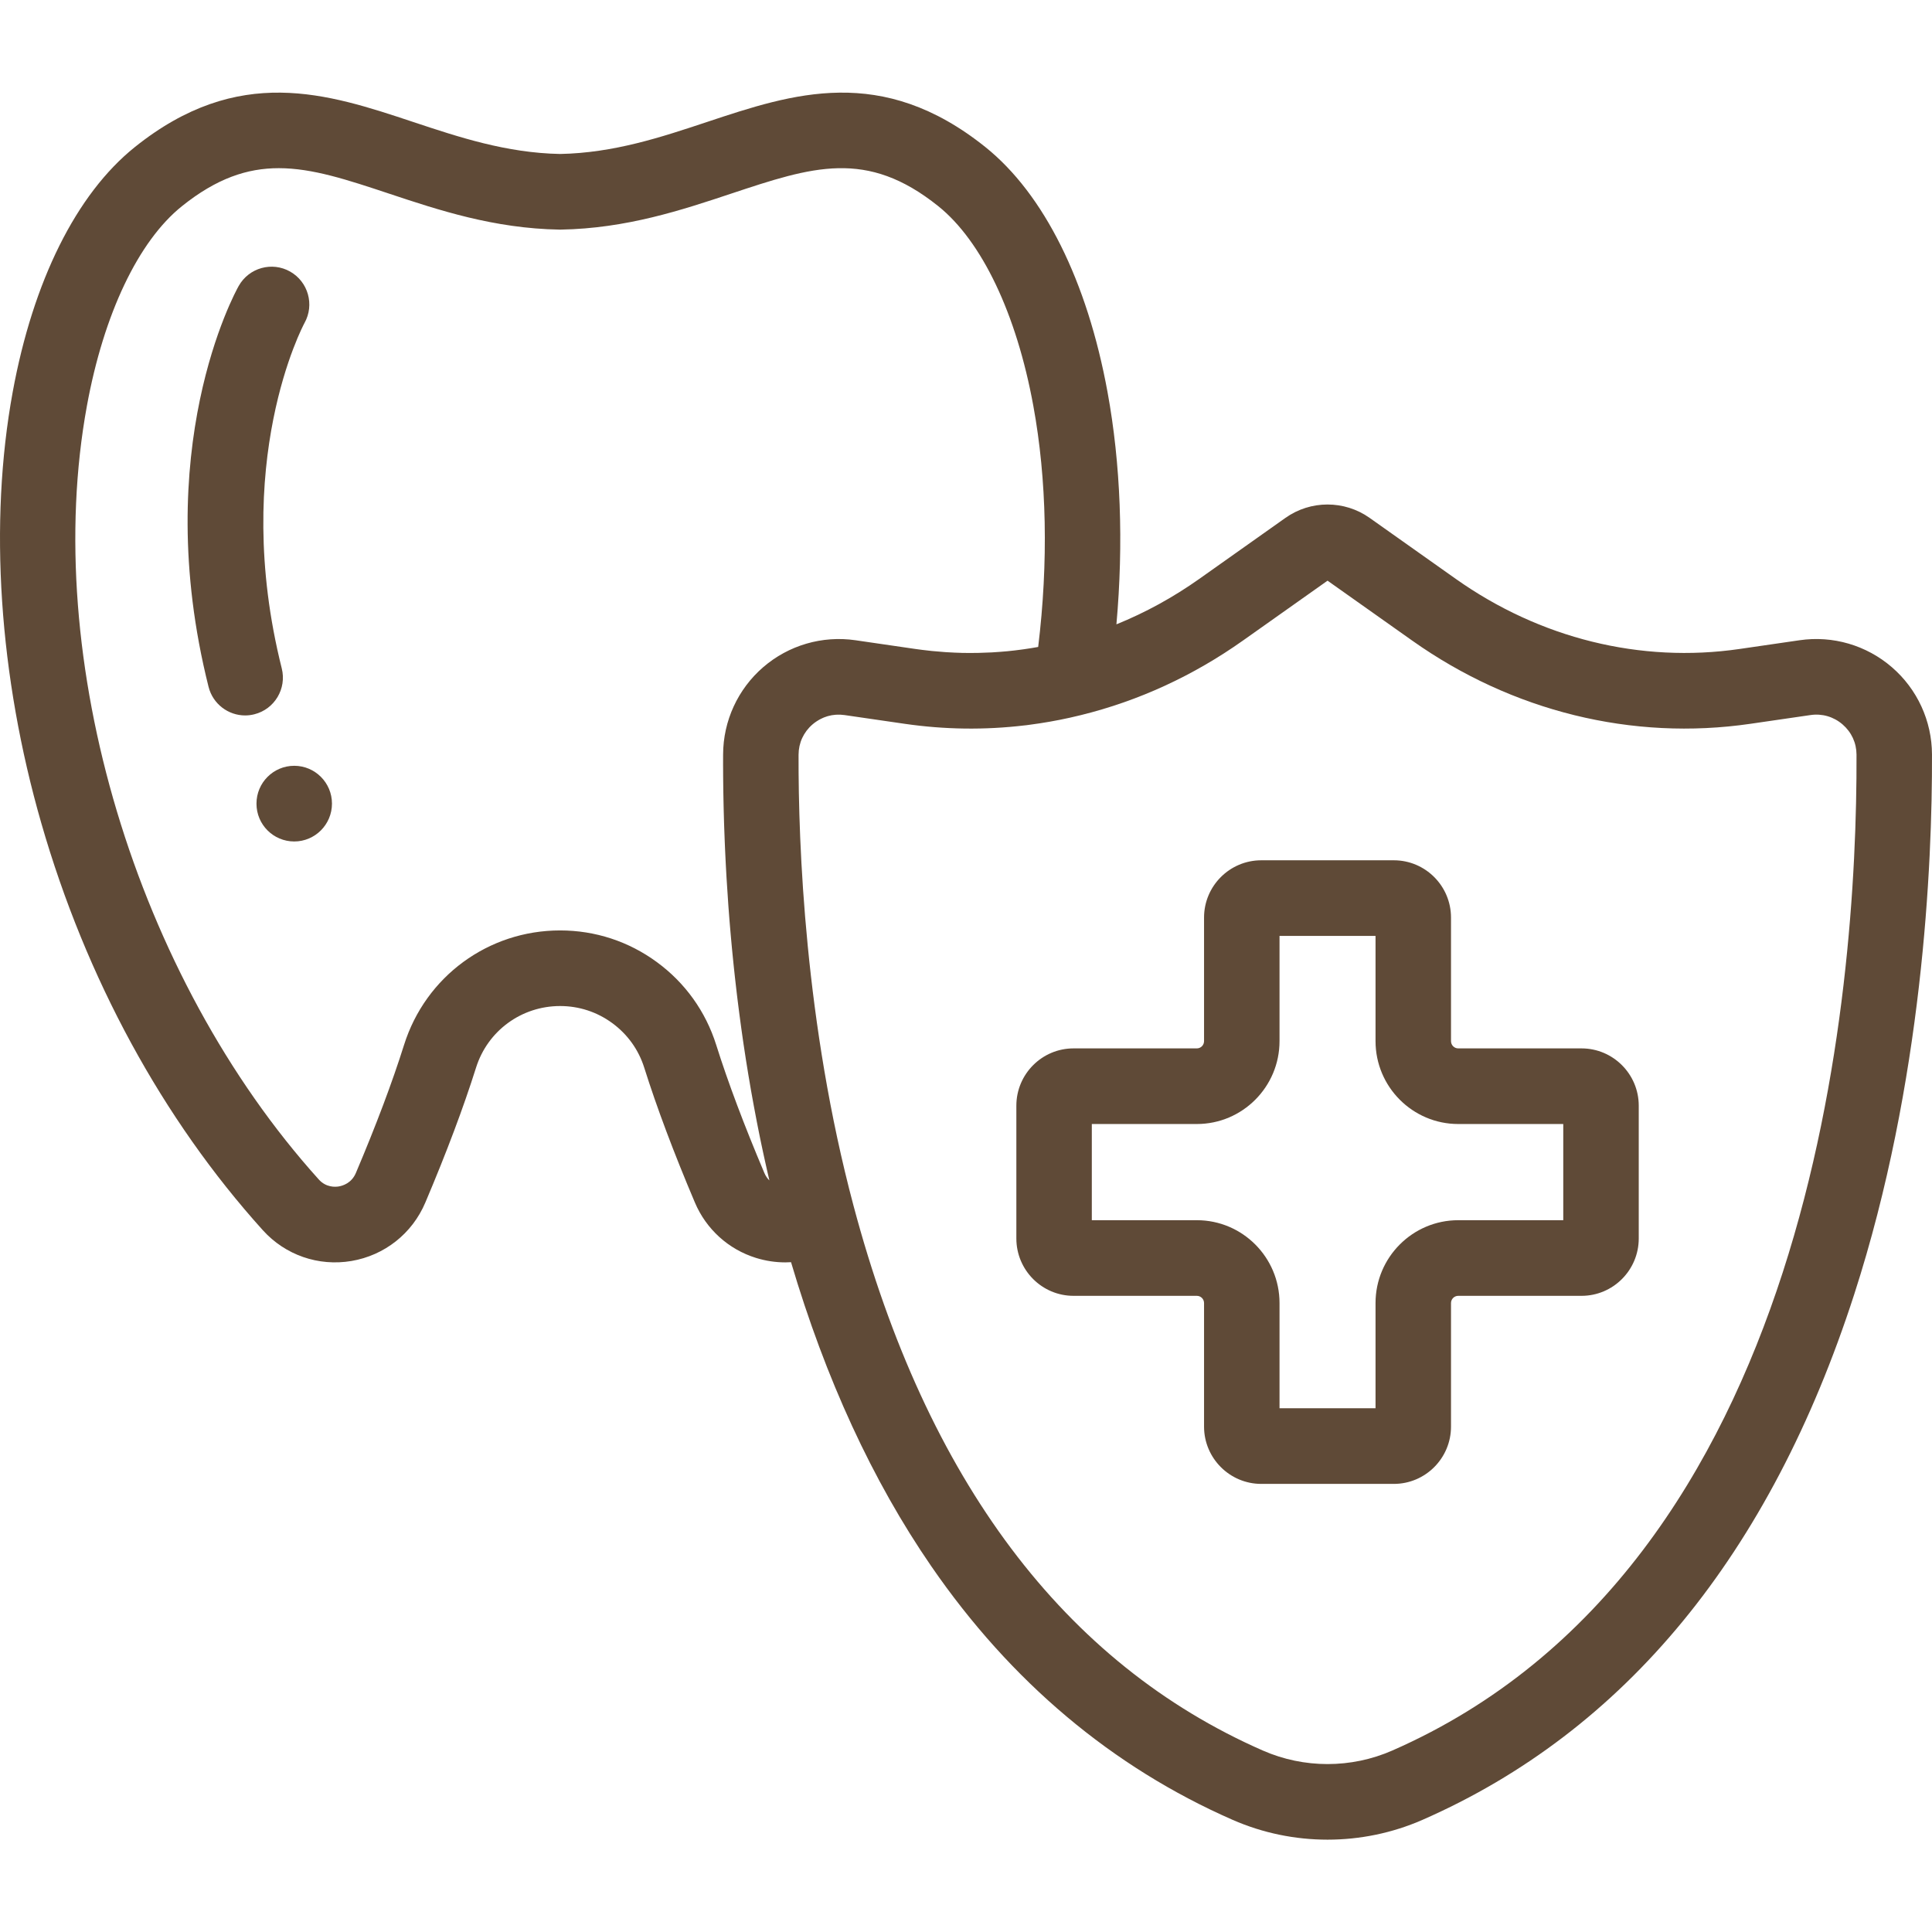 <svg width="155" height="155" viewBox="0 0 155 155" fill="none" xmlns="http://www.w3.org/2000/svg">
<g clip-path="url(#clip0_135_7)">
<path d="M154.999 60.527C154.991 57.837 153.818 55.286 151.781 53.528C149.74 51.765 147.041 50.975 144.376 51.365L139.559 52.066C131.628 53.221 123.542 51.222 116.789 46.439L109.882 41.549C107.86 40.117 105.145 40.118 103.128 41.549L96.222 46.439C94.118 47.928 91.892 49.148 89.568 50.089C90.149 43.577 89.911 37.214 88.855 31.457C87.225 22.544 83.748 15.566 79.062 11.805C70.732 5.128 63.61 7.495 56.722 9.786C53.051 11.006 49.255 12.269 44.936 12.353C40.617 12.269 36.821 11.006 33.149 9.786C26.262 7.495 19.139 5.128 10.81 11.806C6.129 15.562 2.652 22.541 1.018 31.456C-0.903 41.94 -0.087 54.226 3.317 66.052C6.897 78.49 13.041 89.78 21.09 98.701C22.89 100.693 25.544 101.613 28.192 101.167C30.854 100.716 33.071 98.963 34.123 96.478C35.82 92.478 37.188 88.838 38.191 85.657C39.121 82.699 41.833 80.712 44.936 80.712C46.454 80.712 47.9 81.185 49.121 82.082C50.344 82.978 51.231 84.213 51.686 85.657C52.694 88.856 54.061 92.496 55.751 96.478C56.656 98.614 58.442 100.233 60.65 100.919C61.423 101.159 62.215 101.278 63.003 101.278C63.157 101.278 63.309 101.271 63.463 101.263C66.23 110.618 70.004 118.812 74.707 125.645C81.088 134.916 89.228 141.766 98.898 146.006C101.317 147.064 103.91 147.592 106.506 147.592C109.1 147.592 111.697 147.064 114.116 146.006C130.365 138.882 142.02 124.696 148.76 103.841C154.256 86.827 155.028 69.4 154.999 60.527ZM61.323 94.105C59.71 90.301 58.41 86.845 57.46 83.831C56.614 81.146 54.965 78.846 52.697 77.186C50.434 75.525 47.751 74.646 44.937 74.646C39.178 74.646 34.146 78.338 32.416 83.831C31.473 86.827 30.172 90.284 28.55 94.107C28.202 94.931 27.479 95.134 27.186 95.184C26.897 95.234 26.164 95.277 25.581 94.632C10.908 78.367 3.256 52.839 6.974 32.553C8.325 25.18 11.103 19.344 14.594 16.543C17.382 14.307 19.835 13.492 22.367 13.492C25.068 13.492 27.86 14.42 31.243 15.544C35.17 16.85 39.62 18.33 44.884 18.421H44.989C50.254 18.33 54.704 16.85 58.63 15.544C65.187 13.365 69.519 11.925 75.278 16.542C78.774 19.348 81.552 25.183 82.9 32.553C83.985 38.464 84.116 45.114 83.291 51.903C83.27 51.907 83.247 51.911 83.225 51.915C82.87 51.979 82.514 52.035 82.157 52.086C82.088 52.095 82.02 52.105 81.952 52.114C81.587 52.163 81.222 52.208 80.855 52.243C80.841 52.244 80.827 52.246 80.814 52.247C80.455 52.281 80.097 52.307 79.739 52.33C79.674 52.333 79.607 52.338 79.541 52.342C79.185 52.361 78.829 52.374 78.472 52.381C78.402 52.382 78.333 52.383 78.263 52.383C77.894 52.388 77.526 52.388 77.157 52.38C77.15 52.38 77.144 52.378 77.138 52.378C76.773 52.37 76.407 52.352 76.041 52.33C75.973 52.326 75.906 52.323 75.838 52.318C75.481 52.294 75.123 52.263 74.766 52.228C74.697 52.221 74.629 52.212 74.561 52.205C74.19 52.165 73.819 52.12 73.449 52.067L68.633 51.365C65.967 50.977 63.27 51.765 61.229 53.526C59.194 55.286 58.021 57.837 58.013 60.528C58.011 60.805 58.011 61.087 58.011 61.373C58.013 61.457 58.013 61.542 58.013 61.626C58.014 61.831 58.015 62.036 58.016 62.246C58.017 62.347 58.019 62.451 58.019 62.554C58.021 62.749 58.023 62.945 58.026 63.144C58.027 63.257 58.029 63.369 58.03 63.482C58.034 63.675 58.036 63.869 58.041 64.065C58.043 64.186 58.046 64.309 58.048 64.431C58.052 64.62 58.056 64.812 58.061 65.005C58.065 65.135 58.068 65.265 58.072 65.397C58.078 65.588 58.083 65.783 58.088 65.978C58.093 66.109 58.097 66.239 58.101 66.371C58.108 66.572 58.116 66.777 58.124 66.982C58.129 67.11 58.132 67.238 58.138 67.367C58.146 67.58 58.156 67.795 58.165 68.01C58.17 68.136 58.176 68.26 58.182 68.386C58.192 68.615 58.203 68.844 58.215 69.076C58.221 69.193 58.227 69.308 58.233 69.425C58.246 69.683 58.261 69.943 58.276 70.205C58.281 70.298 58.286 70.391 58.292 70.484C58.334 71.201 58.382 71.929 58.436 72.669C58.442 72.757 58.449 72.845 58.456 72.932C58.477 73.213 58.499 73.494 58.521 73.778C58.532 73.906 58.542 74.035 58.553 74.165C58.573 74.41 58.593 74.656 58.616 74.903C58.629 75.049 58.642 75.194 58.655 75.34C58.676 75.575 58.697 75.81 58.72 76.047C58.734 76.201 58.749 76.357 58.765 76.512C58.787 76.742 58.811 76.974 58.835 77.206C58.851 77.367 58.868 77.527 58.885 77.688C58.909 77.919 58.934 78.15 58.96 78.383C58.979 78.546 58.997 78.711 59.016 78.876C59.041 79.108 59.069 79.34 59.096 79.573C59.116 79.74 59.136 79.908 59.156 80.075C59.185 80.311 59.215 80.547 59.245 80.784C59.266 80.95 59.286 81.115 59.309 81.282C59.341 81.528 59.374 81.777 59.408 82.025C59.429 82.184 59.45 82.34 59.472 82.499C59.51 82.775 59.55 83.053 59.59 83.331C59.609 83.462 59.627 83.593 59.647 83.724C59.703 84.102 59.761 84.482 59.82 84.863C59.824 84.897 59.829 84.93 59.835 84.965C59.9 85.379 59.968 85.796 60.037 86.216C60.057 86.335 60.079 86.456 60.099 86.577C60.148 86.876 60.199 87.174 60.251 87.474C60.279 87.628 60.307 87.783 60.334 87.936C60.383 88.204 60.43 88.471 60.48 88.738C60.511 88.909 60.544 89.081 60.577 89.251C60.624 89.505 60.672 89.76 60.722 90.015C60.756 90.191 60.792 90.369 60.827 90.547C60.877 90.797 60.928 91.047 60.978 91.297C61.016 91.479 61.054 91.66 61.092 91.843C61.145 92.092 61.199 92.342 61.252 92.592C61.291 92.773 61.331 92.954 61.371 93.135C61.427 93.389 61.483 93.643 61.541 93.897C61.582 94.076 61.623 94.255 61.664 94.434C61.684 94.523 61.705 94.612 61.725 94.702C61.573 94.551 61.43 94.357 61.323 94.105ZM111.69 140.446C108.396 141.888 104.617 141.888 101.324 140.446C85.389 133.461 74.337 118.751 68.474 96.723C64.584 82.126 64.044 67.792 64.067 60.547C64.071 59.601 64.467 58.74 65.184 58.121C65.266 58.049 65.354 57.983 65.442 57.921C65.47 57.901 65.499 57.883 65.529 57.863C65.589 57.823 65.652 57.785 65.715 57.748C65.749 57.729 65.784 57.71 65.82 57.693C65.88 57.66 65.942 57.631 66.003 57.604C66.04 57.588 66.075 57.572 66.112 57.557C66.179 57.53 66.248 57.508 66.317 57.485C66.349 57.476 66.379 57.464 66.411 57.454C66.512 57.426 66.613 57.402 66.716 57.383C66.732 57.381 66.747 57.38 66.762 57.377C66.851 57.363 66.941 57.351 67.032 57.344C67.067 57.342 67.104 57.342 67.14 57.339C67.215 57.336 67.291 57.335 67.368 57.337C67.394 57.337 67.421 57.338 67.448 57.339C67.552 57.345 67.656 57.354 67.762 57.369L72.579 58.069C75.787 58.535 79.003 58.576 82.188 58.198C82.24 58.193 82.292 58.188 82.345 58.182C82.437 58.17 82.529 58.156 82.623 58.144C83.706 58.002 84.786 57.813 85.859 57.574C85.875 57.57 85.889 57.567 85.904 57.563C86.179 57.502 86.454 57.438 86.729 57.369H86.731H86.732C86.732 57.369 86.733 57.369 86.733 57.368C91.361 56.226 95.729 54.216 99.717 51.392L106.506 46.586L113.295 51.392C121.32 57.076 130.955 59.449 140.43 58.069L145.249 57.368C146.19 57.23 147.106 57.498 147.828 58.121C148.544 58.741 148.942 59.602 148.944 60.546V60.547C149.007 79.633 145.503 125.625 111.69 140.446Z" fill="#5F4A37"/>
<path d="M126.882 84.11H116.991C116.671 84.11 116.411 83.849 116.411 83.527V73.615C116.411 71.08 114.353 69.019 111.824 69.019H101.188C98.657 69.019 96.598 71.08 96.598 73.615V83.527C96.598 83.849 96.339 84.11 96.02 84.11H86.127C83.597 84.11 81.54 86.172 81.54 88.707V99.362C81.54 101.899 83.597 103.962 86.127 103.962H96.02C96.339 103.962 96.598 104.221 96.598 104.541V114.454C96.598 116.988 98.657 119.05 101.188 119.05H111.824C114.353 119.05 116.411 116.988 116.411 114.454V104.541C116.411 104.221 116.671 103.962 116.991 103.962H126.882C129.413 103.962 131.473 101.899 131.473 99.362V88.707C131.473 86.172 129.413 84.11 126.882 84.11ZM125.417 97.894H116.991C113.333 97.894 110.356 100.875 110.356 104.54V112.982H102.653V104.54C102.653 100.875 99.678 97.894 96.02 97.894H87.594V90.177H96.02C99.678 90.177 102.653 87.195 102.653 83.527V75.085H110.356V83.527C110.356 87.195 113.333 90.177 116.991 90.177H125.417V97.894Z" fill="#5F4A37"/>
<path d="M22.605 53.625C18.456 37.083 24.34 26.077 24.431 25.91C25.244 24.452 24.729 22.61 23.275 21.787C21.821 20.965 19.974 21.48 19.152 22.939C18.855 23.465 11.951 36.044 16.732 55.104C17.079 56.48 18.312 57.398 19.666 57.398C19.911 57.398 20.159 57.368 20.406 57.305C22.029 56.898 23.013 55.249 22.605 53.625Z" fill="#5F4A37"/>
<path d="M23.605 61.438C21.933 61.438 20.577 62.796 20.577 64.471V64.479C20.577 66.155 21.933 67.509 23.605 67.509C25.277 67.509 26.633 66.147 26.633 64.471C26.633 62.797 25.277 61.438 23.605 61.438Z" fill="#5F4A37"/>
</g>
<defs>
<clipPath id="clip0_135_7">
<rect width="155" height="155" fill="white"/>
</clipPath>
</defs>
</svg>
